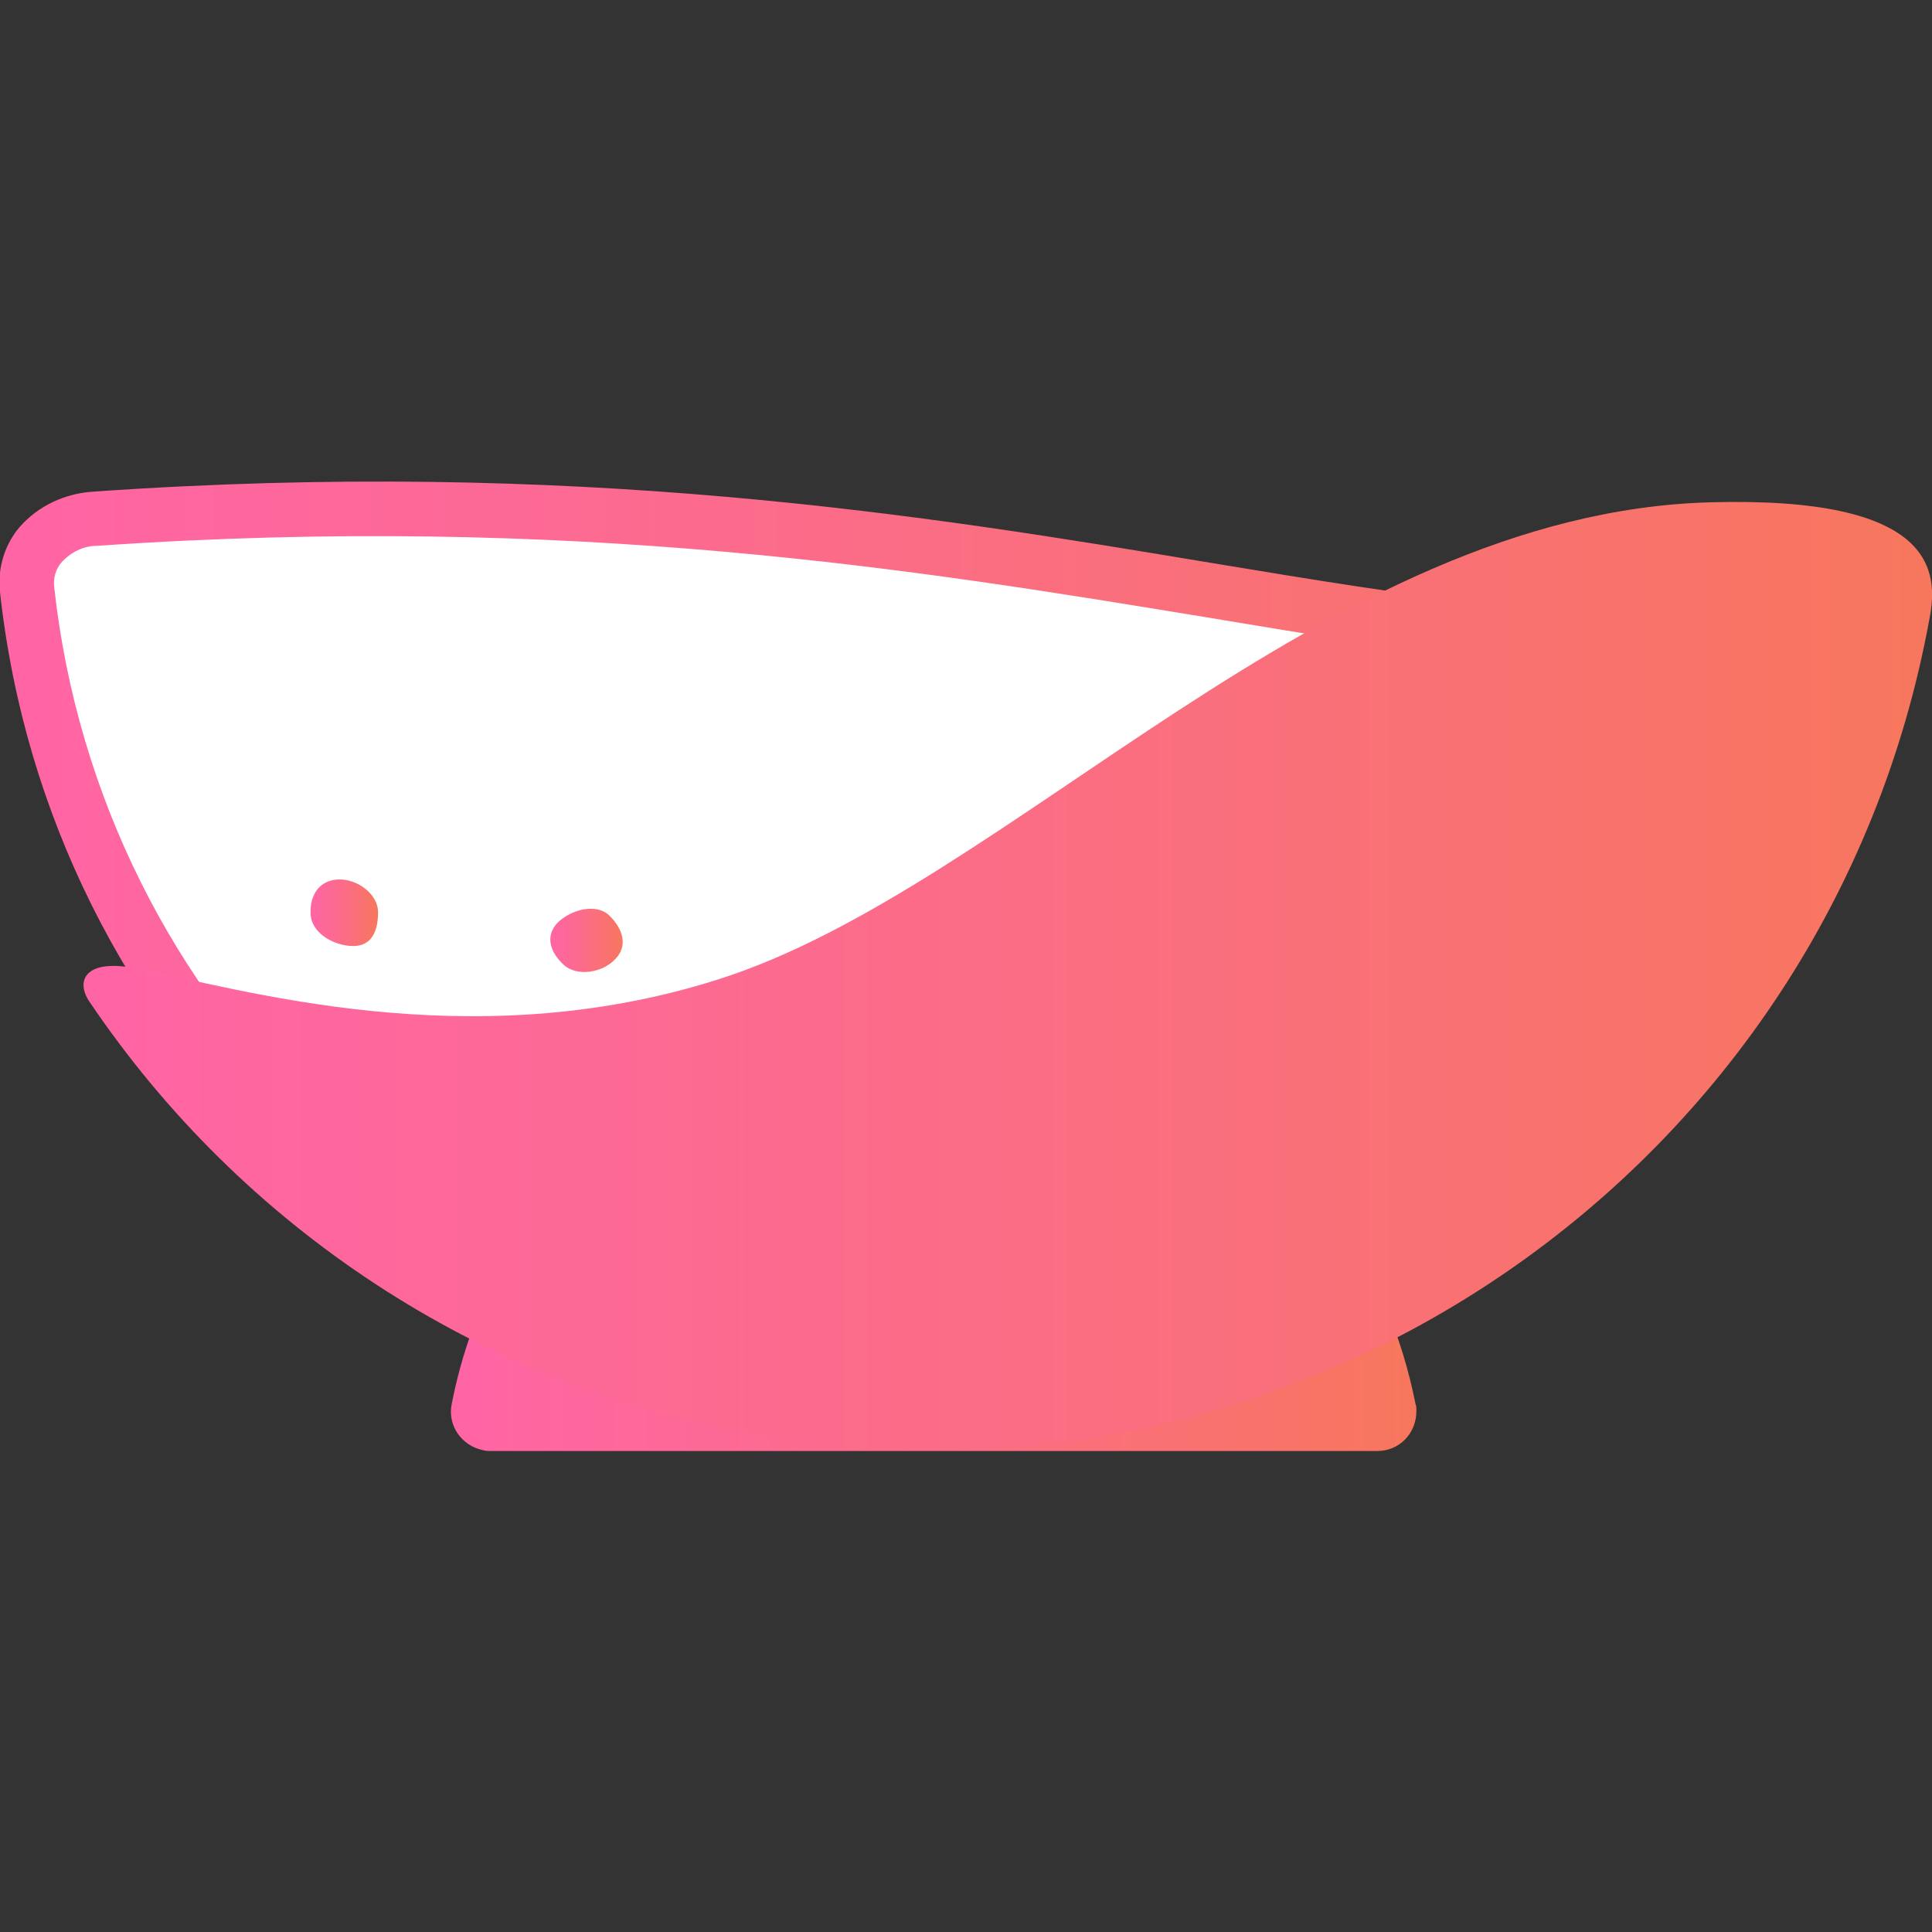 <?xml version="1.0" encoding="utf-8"?>
<!-- Generator: Adobe Illustrator 22.1.0, SVG Export Plug-In . SVG Version: 6.00 Build 0)  -->
<svg version="1.1" xmlns="http://www.w3.org/2000/svg" xmlns:xlink="http://www.w3.org/1999/xlink" x="0px" y="0px"
	 viewBox="0 0 217.7 217.7" style="enable-background:new 0 0 217.7 217.7;" xml:space="preserve">
<rect x="0" y="0" width="217.7" height="217.7" fill="#333333" stroke="none"/>
<style type="text/css">
	.st0{fill:#FFFFFF;}
	.st1{fill:url(#SVGID_1_);}
	.st2{fill:url(#SVGID_2_);}
	.st3{fill:url(#SVGID_3_);}
	.st4{fill:url(#SVGID_4_);}
	.st5{fill:url(#SVGID_5_);}
</style>
<g id="Layer_2">
	<polygon class="st0" points="6.1,60.4 40.8,56.6 90.5,60.4 146.8,68 158.3,72.3 115.5,114.3 20.8,120 7.8,87.3 2.5,67.5 	"/>
</g>
<g id="Layer_1">
	<title>fav</title>
	
		<linearGradient id="SVGID_1_" gradientUnits="userSpaceOnUse" x1="-4.113514e-03" y1="386.613" x2="206.145" y2="386.613" gradientTransform="matrix(1 0 0 1 0 -279.44)">
		<stop  offset="0" style="stop-color:#FF65A5"/>
		<stop  offset="0.27" style="stop-color:#FD6996"/>
		<stop  offset="0.78" style="stop-color:#F97270"/>
		<stop  offset="1" style="stop-color:#F7775D"/>
	</linearGradient>
	<path class="st1" d="M104.3,160.1c-2.4,0-4.9-0.1-7.4-0.3c-50.6-3.5-91.4-42.7-96.9-93.1c-0.3-2.6,0.5-5.3,2.2-7.3
		c2.1-2.4,5.1-3.8,8.3-4l0,0c54.4-3.8,94,2.7,125.8,8c23.6,3.9,42.2,7,59.6,4.9c2.8-0.3,5.6,0.8,7.5,3c2.3,2.7,3.2,6.3,2.4,9.8
		C194.1,127.5,152.3,160.1,104.3,160.1z M11,61.5c-1.6,0-3,0.7-4.1,1.9c-0.6,0.7-0.9,1.7-0.8,2.7c5.2,47.5,43.6,84.4,91.3,87.6
		c2.3,0.2,4.7,0.2,7,0.2c45.1,0,84.5-30.6,95.6-74.4c0.3-1.5,0-3-1-4.2c-0.5-0.7-1.3-1-2.1-0.9c-18.3,2.3-37.3-0.9-61.3-4.9
		C103.9,64.3,64.7,57.8,11,61.5z"/>
	
		<linearGradient id="SVGID_2_" gradientUnits="userSpaceOnUse" x1="50.856" y1="417.889" x2="159.59" y2="417.889" gradientTransform="matrix(1 0 0 1 0 -279.44)">
		<stop  offset="0" style="stop-color:#FF65A5"/>
		<stop  offset="0.27" style="stop-color:#FD6996"/>
		<stop  offset="0.78" style="stop-color:#F97270"/>
		<stop  offset="1" style="stop-color:#F7775D"/>
	</linearGradient>
	<path class="st2" d="M155.2,163.5c2.5,0,4.4-2,4.4-4.5c0,0,0,0,0,0c0-0.3,0-0.6-0.1-0.8c-5.9-30-34.9-49.5-64.9-43.7
		c-22.1,4.3-39.4,21.6-43.7,43.7c-0.5,2.4,1.1,4.7,3.5,5.2c0.3,0.1,0.6,0.1,0.8,0.1H155.2z"/>
	
		<linearGradient id="SVGID_3_" gradientUnits="userSpaceOnUse" x1="9.392" y1="389.447" x2="217.735" y2="389.447" gradientTransform="matrix(1 0 0 1 0 -279.44)">
		<stop  offset="0" style="stop-color:#FF65A5"/>
		<stop  offset="0.27" style="stop-color:#FD6996"/>
		<stop  offset="0.78" style="stop-color:#F97270"/>
		<stop  offset="1" style="stop-color:#F7775D"/>
	</linearGradient>
	<path class="st3" d="M192.7,56.6c25.3-0.7,25.8,7.7,24.7,13.2C206,132,146.3,173,84.2,161.5c-30.2-5.6-56.9-23.1-74.1-48.6
		c-1.6-2.3-0.6-4.9,5.1-3.8c11.6,2.2,37.5,10.2,65.6,1.3C113.6,100.1,149.2,57.8,192.7,56.6z"/>
	
		<linearGradient id="SVGID_4_" gradientUnits="userSpaceOnUse" x1="62.035" y1="385.394" x2="70.22" y2="385.394" gradientTransform="matrix(1 0 0 1 0 -279.44)">
		<stop  offset="0" style="stop-color:#FF65A5"/>
		<stop  offset="0.27" style="stop-color:#FD6996"/>
		<stop  offset="0.78" style="stop-color:#F97270"/>
		<stop  offset="1" style="stop-color:#F7775D"/>
	</linearGradient>
	<path class="st4" d="M69.3,108.1c-1.4,1.5-4.3,2-5.8,0.6s-2.1-3.2-0.7-4.7c1.5-1.5,4.4-2.3,5.9-0.8S70.8,106.6,69.3,108.1z"/>
	
		<linearGradient id="SVGID_5_" gradientUnits="userSpaceOnUse" x1="35.01" y1="382.27" x2="42.67" y2="382.27" gradientTransform="matrix(1 0 0 1 0 -279.44)">
		<stop  offset="0" style="stop-color:#FF65A5"/>
		<stop  offset="0.27" style="stop-color:#FD6996"/>
		<stop  offset="0.78" style="stop-color:#F97270"/>
		<stop  offset="1" style="stop-color:#F7775D"/>
	</linearGradient>
	<path class="st5" d="M38.1,99.1c2.1-0.1,4.5,1.6,4.5,3.7s-0.7,3.8-2.8,3.8s-4.7-1.4-4.8-3.6S36,99.2,38.1,99.1z"/>
</g>
</svg>
